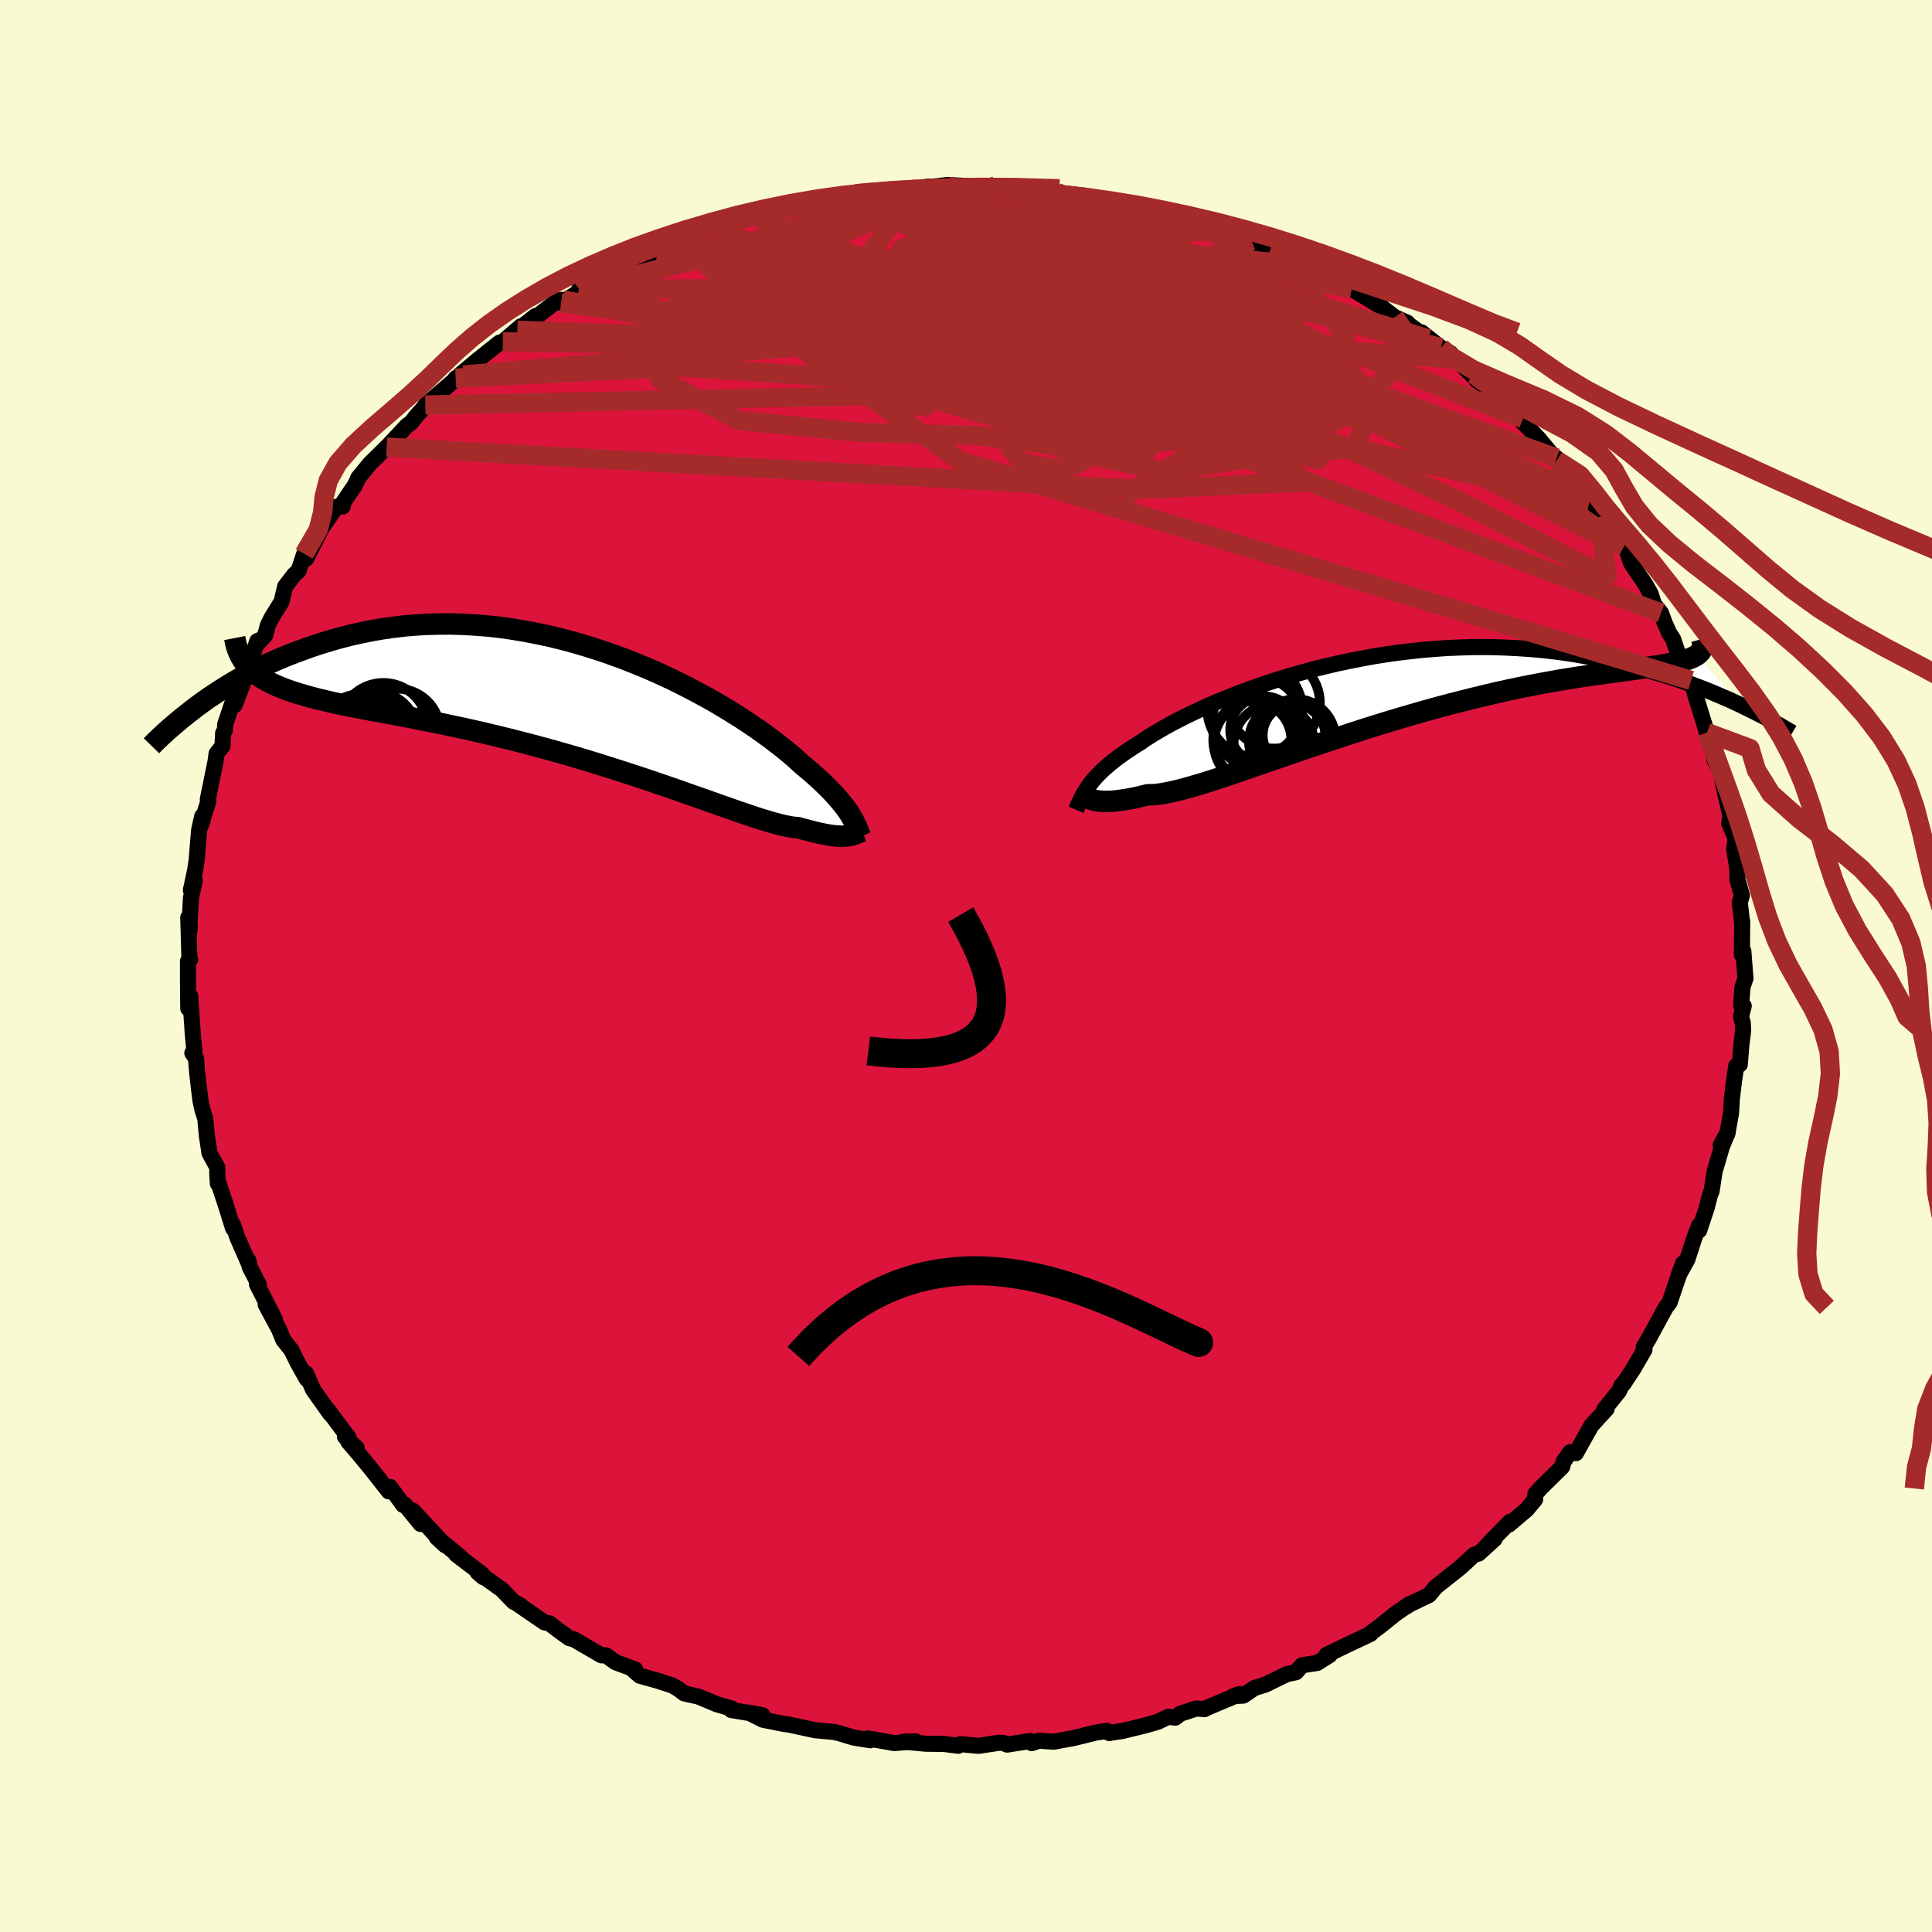 
  <svg viewBox="-100 -100 200 200" xmlns="http://www.w3.org/2000/svg" width="500" height="500" id="face-svg">
    <defs>
      <clipPath id="leftEyeClipPath">
        <polyline points="28.23,11.83 28.06,11.57 27.87,11.29 27.66,11 27.42,10.7 27.17,10.39 26.89,10.07 26.59,9.73 26.26,9.38 25.9,9.02 25.52,8.64 25.11,8.25 24.67,7.85 24.21,7.44 23.71,7.02 23.19,6.59 22.79,6.22 22.35,5.82 21.84,5.39 21.29,4.94 20.68,4.46 20.02,3.96 19.3,3.43 18.54,2.89 17.72,2.34 16.86,1.77 15.95,1.2 15,0.62 14.01,0.04 12.97,-0.54 11.9,-1.11 10.8,-1.68 9.66,-2.24 8.49,-2.78 7.3,-3.31 6.08,-3.81 4.85,-4.3 3.59,-4.76 2.32,-5.2 1.03,-5.61 -0.26,-5.99 -1.56,-6.34 -2.86,-6.66 -4.17,-6.94 -5.47,-7.19 -6.78,-7.41 -8.07,-7.59 -9.36,-7.73 -10.63,-7.83 -11.9,-7.9 -13.15,-7.94 -14.38,-7.93 -15.6,-7.9 -16.8,-7.83 -17.97,-7.73 -19.12,-7.59 -20.25,-7.43 -21.36,-7.24 -22.44,-7.02 -23.5,-6.78 -24.53,-6.52 -25.53,-6.24 -26.51,-5.94 -27.46,-5.63 -28.38,-5.3 -29.28,-4.97 -30.15,-4.63 -31.01,-4.27 -31.83,-3.91 -32.64,-3.53 -33.42,-3.14 -34.18,-2.74 -34.92,-2.33 -35.63,-1.92 -36.32,-1.5 -36.99,-1.08 -37.63,-0.66 -38.26,-0.24 -38.86,0.19 -39.44,0.61 -33.6,-3 -33.26,-2.73 -32.89,-2.47 -32.49,-2.22 -32.06,-1.98 -31.61,-1.75 -31.12,-1.53 -30.61,-1.32 -30.06,-1.11 -29.49,-0.91 -28.88,-0.72 -28.25,-0.54 -27.59,-0.35 -26.89,-0.17 -26.17,0 -25.42,0.18 -24.64,0.35 -23.83,0.51 -22.99,0.68 -22.11,0.85 -21.21,1.02 -20.27,1.19 -19.31,1.37 -18.31,1.56 -17.29,1.75 -16.25,1.96 -15.17,2.17 -14.08,2.39 -12.96,2.63 -11.82,2.87 -10.66,3.13 -9.48,3.4 -8.29,3.69 -7.09,3.98 -5.88,4.29 -4.65,4.61 -3.43,4.94 -2.2,5.28 -0.97,5.63 0.26,5.99 1.48,6.36 2.7,6.74 3.9,7.12 5.09,7.5 6.27,7.89 7.42,8.27 8.56,8.66 9.67,9.04 10.76,9.42 11.81,9.79 12.84,10.15 13.83,10.5 14.78,10.84 15.7,11.16 16.57,11.47 17.41,11.75 18.2,12.02 18.94,12.26 19.64,12.47 20.29,12.66 20.9,12.82 21.45,12.95 21.96,13.05 22.42,13.12 22.83,13.15 23.35,13.3 23.84,13.43 24.31,13.55 24.75,13.66 25.16,13.75 25.56,13.83 25.92,13.9 26.27,13.95 26.59,13.99 26.89,14.01 27.16,14.03 27.42,14.03 27.66,14.02 27.88,14 28.08,13.98" />
      </clipPath>
      <clipPath id="rightEyeClipPath">
        <polyline points="-29.5,9.77 -29.3,9.51 -29.08,9.25 -28.85,8.98 -28.59,8.71 -28.31,8.43 -28.02,8.15 -27.69,7.87 -27.35,7.58 -26.98,7.28 -26.59,6.98 -26.17,6.68 -25.73,6.37 -25.26,6.05 -24.76,5.73 -24.24,5.41 -23.83,5.12 -23.37,4.82 -22.86,4.5 -22.3,4.17 -21.69,3.82 -21.04,3.46 -20.33,3.09 -19.58,2.71 -18.78,2.32 -17.94,1.93 -17.06,1.53 -16.13,1.13 -15.16,0.74 -14.16,0.34 -13.12,-0.05 -12.05,-0.43 -10.95,-0.8 -9.82,-1.17 -8.67,-1.52 -7.49,-1.85 -6.29,-2.18 -5.07,-2.48 -3.84,-2.77 -2.6,-3.03 -1.34,-3.28 -0.08,-3.51 1.19,-3.71 2.46,-3.89 3.73,-4.04 5.01,-4.18 6.27,-4.28 7.53,-4.37 8.79,-4.42 10.03,-4.46 11.26,-4.47 12.48,-4.45 13.68,-4.41 14.86,-4.35 16.03,-4.27 17.18,-4.17 18.3,-4.05 19.41,-3.91 20.49,-3.75 21.55,-3.57 22.59,-3.39 23.6,-3.19 24.59,-2.97 25.56,-2.75 26.5,-2.52 27.41,-2.29 28.31,-2.05 29.18,-1.8 30.03,-1.54 30.87,-1.28 31.68,-1 32.47,-0.73 33.24,-0.44 33.98,-0.16 34.71,0.13 35.42,0.43 36.1,0.72 36.77,1.01 37.41,1.31 38.03,1.6 33.29,-3.59 33.07,-3.47 32.83,-3.35 32.56,-3.25 32.25,-3.14 31.92,-3.05 31.55,-2.95 31.15,-2.86 30.72,-2.77 30.25,-2.69 29.75,-2.6 29.22,-2.51 28.66,-2.43 28.06,-2.34 27.43,-2.24 26.76,-2.15 26.06,-2.05 25.33,-1.95 24.56,-1.85 23.76,-1.74 22.92,-1.62 22.04,-1.5 21.13,-1.36 20.18,-1.21 19.2,-1.05 18.19,-0.87 17.14,-0.68 16.06,-0.47 14.95,-0.25 13.81,-0.01 12.65,0.25 11.46,0.53 10.25,0.82 9.02,1.13 7.77,1.45 6.5,1.79 5.22,2.14 3.94,2.51 2.64,2.89 1.34,3.28 0.04,3.68 -1.26,4.09 -2.55,4.51 -3.83,4.93 -5.11,5.35 -6.36,5.77 -7.6,6.19 -8.82,6.61 -10.01,7.02 -11.17,7.42 -12.31,7.81 -13.4,8.19 -14.46,8.55 -15.49,8.9 -16.46,9.22 -17.4,9.52 -18.28,9.79 -19.11,10.03 -19.9,10.25 -20.63,10.43 -21.31,10.58 -21.93,10.7 -22.49,10.78 -23,10.82 -23.46,10.82 -24.04,10.96 -24.59,11.09 -25.11,11.2 -25.61,11.29 -26.07,11.36 -26.51,11.42 -26.92,11.47 -27.3,11.5 -27.66,11.51 -27.99,11.51 -28.29,11.49 -28.57,11.47 -28.82,11.43 -29.06,11.38 -29.27,11.31" />
      </clipPath>
      <filter id="fuzzy">
        <feTurbulence id="turbulence" baseFrequency="0.05" numOctaves="3" type="noise" result="noise" />
        <feDisplacementMap in="SourceGraphic" in2="noise" scale="2" />
      </filter>
      <linearGradient id="rainbowGradient" x1="0%" y1="0%" x2="100%" y2="0%">
        <stop offset="0%" style="stop-color: rgb(167, 133, 106); stop-opacity: 1" />
        <stop offset="50%" style="stop-color: rgb(255, 105, 180); stop-opacity: 1" />
        <stop offset="100%" style="stop-color: rgb(128, 128, 128); stop-opacity: 1" />
      </linearGradient>
    </defs>
    <rect x="-100" y="-100" width="100%" height="100%" fill="rgb(250, 250, 210)" />
    <polyline id="faceContour" points="80.69,1.28 80.38,2.19 80.24,4.07 80.51,4.14 80.23,5.24 80.41,5.87 80.45,6.68 80.27,8.14 80.1,10.2 79.74,10.33 79.51,11.86 79.28,13.78 79.2,15.2 78.81,17.38 78.12,18.55 78.86,17.21 78.25,18.7 77.49,21.3 77.19,23.27 77.02,23.7 76.67,25.05 75.9,27.37 75.88,26.88 75.41,28.11 74.67,30.39 73.77,32.01 74.23,30.78 73.62,32.52 72.83,34.84 72.64,35.09 72.44,35.34 70.66,38.61 70.16,39.45 70.24,39.71 69.11,41.66 68.02,43.31 67.87,43.4 67.6,44.01 66.09,45.88 66.32,45.84 64.74,47.57 64.21,48.51 63.14,50.43 62.54,50.33 61.87,51.29 61.71,51.85 59.44,54.09 58.94,54.66 58.92,55.21 58.06,56.25 56.2,57.83 56.33,57.52 54,59.9 54.72,59.32 53.06,60.83 52.61,60.94 51.42,62.04 51.09,62.33 48.63,64.28 47.93,65.12 45.99,66.05 45.57,66.32 45.9,66.06 44.43,67.08 42.94,68.28 41.85,69.09 41.88,69.14 39.46,70.28 37.33,71.31 37.64,71.34 36.35,72.15 34.79,72.39 34.16,73.11 33.21,73.31 30.99,74.39 29.85,74.75 28.7,75.53 27.69,75.58 28.32,75.37 24.85,76.83 24.69,76.93 23.85,76.86 22.17,77.41 21.67,77.81 20.93,77.72 19.86,78.24 18.53,78.62 16.24,79.18 14.82,79.4 14.59,79.18 13.38,79.37 11.15,79.92 9.09,80.3 7.56,80.2 6.8,80.45 6.65,80.23 4.25,80.6 3.91,80.44 3.49,80.4 1.29,80.73 -0.59,80.55 -0.8,80.72 -2.31,80.53 -4.14,80.51 -6.46,80.3 -5.21,80.27 -7.44,80.44 -10.15,79.96 -9.91,80.15 -11.64,79.87 -13.15,79.41 -13.41,79.36 -13.58,79.3 -15.63,79.11 -18.18,78.56 -19,78.43 -21.02,78.03 -22.49,77.29 -21.07,77.56 -24.3,77.02 -24.27,76.86 -25.78,76.43 -27.69,75.63 -29.17,75.3 -29.81,74.82 -30.39,74.48 -31.88,74 -33.77,73.47 -34.66,72.69 -34.24,72.83 -36.27,72.08 -37.27,71.36 -37.74,71.36 -40.54,69.73 -41.08,69.57 -42.21,68.75 -43.12,68.05 -43.64,67.95 -46.39,66.06 -46.09,66.21 -46.85,65.8 -48.04,64.56 -50.55,62.77 -49.97,63.27 -50.1,62.95 -52.77,60.92 -52.29,61.22 -54.8,59.15 -53.93,59.96 -57.26,56.38 -56.46,57.76 -58.09,55.76 -58.27,55.79 -59.61,53.93 -59.76,54.38 -61.68,51.94 -62.91,50.45 -63.96,49.23 -63.08,49.89 -64.29,48.73 -63.92,48.82 -66.08,45.92 -65.79,46.39 -67.59,43.86 -68.31,42.18 -68.24,42.76 -69.19,41.07 -69.83,39.76 -70.66,38.73 -71.11,37.63 -72.5,35.04 -71.53,36.61 -73.4,32.95 -73.2,33 -74.15,31.15 -74.29,30.48 -74.17,30.97 -75.42,28.12 -75.88,26.77 -75.87,27.16 -76.62,24.76 -77.45,22.26 -77.45,22.52 -77.51,21.52 -77.5,20.86 -78.31,19.37 -78.58,17.61 -78.75,15.78 -79.02,14.98 -79.23,14.04 -79.38,12.87 -79.61,10.84 -79.71,9.56 -80.09,9.01 -79.87,8.89 -80.04,7.08 -80.31,3.09 -80.51,4.39 -80.54,1.57 -80.54,-0.49 -80.31,-0.67 -80.39,-0.65 -80.51,-5.02 -80.34,-4.06 -80.44,-3.29 -80.23,-7.06 -79.84,-8.83 -80.24,-7.85 -79.8,-9.9 -79.64,-10.97 -79.39,-14.05 -79.07,-15.5 -79.02,-15.04 -79.27,-14.4 -78.43,-17.06 -78.49,-17.24 -77.69,-21.16 -77.58,-21.99 -76.97,-22.77 -76.9,-24.11 -76.72,-24.41 -76.69,-25.01 -75.83,-27.58 -75.72,-27 -75.01,-28.83 -74.96,-28.95 -73.36,-33.64 -73.29,-33.43 -72.55,-34.23 -72.26,-35.3 -71.87,-36.08 -70.86,-37.7 -70.48,-39.29 -69.56,-40.49 -69.09,-40.92 -68.51,-42.67 -68.3,-42.17 -66.46,-45.8 -67.37,-44.35 -65.18,-47.54 -64.52,-47.57 -64.44,-48.03 -63.29,-49.72 -62.96,-50.39 -62.93,-50.51 -61.71,-52 -59.97,-53.71 -59.41,-54.29 -57.86,-55.95 -57.46,-56.23 -56.9,-56.94 -55.66,-58.32 -55.97,-58.07 -53.01,-60.59 -52.83,-60.85 -52.01,-61.18 -52.36,-61.22 -50.54,-62.74 -48.28,-64.54 -47.95,-64.61 -46.06,-66.23 -46.44,-65.81 -44.57,-67.28 -45.75,-66.21 -42.23,-68.94 -41.72,-68.95 -41.92,-68.65 -39.55,-70.07 -40.05,-70.06 -37.34,-71.4 -36.47,-72.08 -35.72,-72.18 -33.88,-73.32 -32.02,-73.69 -31.76,-74.36 -32.32,-73.88 -28.41,-75.34 -29.61,-74.98 -27.8,-75.88 -26.14,-76.2 -24.79,-76.86 -24.23,-76.79 -21.94,-77.67 -20.51,-77.93 -19.38,-78.33 -17.96,-78.63 -18.66,-78.38 -16.17,-78.89 -17.19,-78.74 -12.04,-79.91 -12.73,-79.71 -11.38,-79.95 -10.42,-79.92 -7.5,-80.32 -6.13,-80.42 -7.55,-80.14 -3.84,-80.69 -5.1,-80.48 -1.93,-80.85 -0.92,-80.8 0.22,-80.74 0.28,-80.52 3.49,-80.65 3.03,-80.74 5.38,-80.51 7.49,-80.46 8.81,-80.38 9.35,-80.15 11.08,-79.77 10.22,-79.96 12.28,-79.74 13.54,-79.38 15.69,-79.08 16.01,-78.97 16.37,-78.85 19.63,-78.38 18.49,-78.37 22.47,-77.34 21.99,-77.49 25.06,-76.55 24.4,-76.74 25.45,-76.44 27.61,-75.92 27.75,-75.57 29.55,-75.1 29.51,-75.14 31.49,-74.13 31.54,-74.12 35.42,-72.42 35.71,-72.38 35.59,-72.43 38.32,-71.05 38.48,-70.84 38.6,-71 39.93,-70.1 42.94,-68.28 44.38,-67.17 45.69,-66.59 45.84,-66.4 47.86,-64.92 47.15,-65.6 49.17,-64 50.17,-63.43 49.53,-63.52 50.74,-62.82 52.49,-61.04 52.55,-61.26 52.83,-60.64 55.32,-59 55.02,-58.89 57.66,-56.66 57.61,-56.29 58.2,-55.73 59.28,-54.6 61.16,-52.35 61.14,-52.58 62.62,-51 62.1,-51 64.43,-48.42 64.3,-48.31 64.57,-48.19 65.7,-46.49 66.84,-45.41 67.98,-43.48 68.07,-43.38 68.4,-43.02 68.84,-41.72 70.36,-39.46 70.88,-38.52 71.23,-37.43 71.95,-36.54 72.32,-35.53 72.8,-34.45 73.2,-33.85 73.86,-31.88 74.28,-30.88 74.93,-29.77 75.07,-29.56 75.6,-27.7 75.54,-27.92 76.7,-24.17 76.99,-23.78 77.16,-23.02 77.47,-21.38 78.14,-20.05 78.33,-19.05 78.49,-18.32 79.14,-15.52 79.01,-14.76 79.67,-13.23 79.52,-12.13 79.83,-10.19 79.87,-8.96 79.86,-8.95 80.32,-7.32 80.1,-6.57 80.35,-4.41 80.35,-4.63 80.32,-1.16 80.47,-1.54 80.69,1.28 80.38,2.19" fill="rgb(220, 20, 60)" stroke="black" stroke-width="1.667" stroke-linejoin="round" filter="url(#fuzzy)" />
    <g transform="translate(42.3 -28.55)">
      <polyline id="rightCountour" points="-29.5,9.77 -29.3,9.51 -29.08,9.25 -28.85,8.98 -28.59,8.71 -28.31,8.43 -28.02,8.15 -27.69,7.87 -27.35,7.58 -26.98,7.28 -26.59,6.98 -26.17,6.68 -25.73,6.37 -25.26,6.05 -24.76,5.73 -24.24,5.41 -23.83,5.12 -23.37,4.82 -22.86,4.5 -22.3,4.17 -21.69,3.82 -21.04,3.46 -20.33,3.09 -19.58,2.71 -18.78,2.32 -17.94,1.93 -17.06,1.53 -16.13,1.13 -15.16,0.74 -14.16,0.34 -13.12,-0.05 -12.05,-0.43 -10.95,-0.8 -9.82,-1.17 -8.67,-1.52 -7.49,-1.85 -6.29,-2.18 -5.07,-2.48 -3.84,-2.77 -2.6,-3.03 -1.34,-3.28 -0.08,-3.51 1.19,-3.71 2.46,-3.89 3.73,-4.04 5.01,-4.18 6.27,-4.28 7.53,-4.37 8.79,-4.42 10.03,-4.46 11.26,-4.47 12.48,-4.45 13.68,-4.41 14.86,-4.35 16.03,-4.27 17.18,-4.17 18.3,-4.05 19.41,-3.91 20.49,-3.75 21.55,-3.57 22.59,-3.39 23.6,-3.19 24.59,-2.97 25.56,-2.75 26.5,-2.52 27.41,-2.29 28.31,-2.05 29.18,-1.8 30.03,-1.54 30.87,-1.28 31.68,-1 32.47,-0.73 33.24,-0.44 33.98,-0.16 34.71,0.13 35.42,0.43 36.1,0.72 36.77,1.01 37.41,1.31 38.03,1.6 33.29,-3.59 33.07,-3.47 32.83,-3.35 32.56,-3.25 32.25,-3.14 31.92,-3.05 31.55,-2.95 31.15,-2.86 30.72,-2.77 30.25,-2.69 29.75,-2.6 29.22,-2.51 28.66,-2.43 28.06,-2.34 27.43,-2.24 26.76,-2.15 26.06,-2.05 25.33,-1.95 24.56,-1.85 23.76,-1.74 22.92,-1.62 22.04,-1.5 21.13,-1.36 20.18,-1.21 19.2,-1.05 18.19,-0.87 17.14,-0.68 16.06,-0.47 14.95,-0.25 13.81,-0.01 12.65,0.25 11.46,0.53 10.25,0.82 9.02,1.13 7.77,1.45 6.5,1.79 5.22,2.14 3.94,2.51 2.64,2.89 1.34,3.28 0.04,3.68 -1.26,4.09 -2.55,4.51 -3.83,4.93 -5.11,5.35 -6.36,5.77 -7.6,6.19 -8.82,6.61 -10.01,7.02 -11.17,7.42 -12.31,7.81 -13.4,8.19 -14.46,8.55 -15.49,8.9 -16.46,9.22 -17.4,9.52 -18.28,9.79 -19.11,10.03 -19.9,10.25 -20.63,10.43 -21.31,10.58 -21.93,10.7 -22.49,10.78 -23,10.82 -23.46,10.82 -24.04,10.96 -24.59,11.09 -25.11,11.2 -25.61,11.29 -26.07,11.36 -26.51,11.42 -26.92,11.47 -27.3,11.5 -27.66,11.51 -27.99,11.51 -28.29,11.49 -28.57,11.47 -28.82,11.43 -29.06,11.38 -29.27,11.31" fill="white" stroke="white" stroke-width="0" stroke-linejoin="round" filter="url(#fuzzy)" />
    </g>
    <g transform="translate(-40.2 -27.47)">
      <polyline id="leftCountour" points="28.23,11.83 28.06,11.57 27.87,11.29 27.66,11 27.42,10.7 27.17,10.39 26.89,10.07 26.59,9.73 26.26,9.38 25.9,9.02 25.52,8.64 25.11,8.25 24.67,7.85 24.21,7.44 23.71,7.02 23.19,6.59 22.79,6.22 22.35,5.82 21.84,5.39 21.29,4.94 20.68,4.46 20.02,3.96 19.3,3.43 18.54,2.89 17.72,2.34 16.86,1.77 15.95,1.2 15,0.62 14.01,0.04 12.97,-0.54 11.9,-1.11 10.8,-1.68 9.66,-2.24 8.49,-2.78 7.3,-3.31 6.08,-3.81 4.85,-4.3 3.59,-4.76 2.32,-5.2 1.03,-5.61 -0.26,-5.99 -1.56,-6.34 -2.86,-6.66 -4.17,-6.94 -5.47,-7.19 -6.78,-7.41 -8.07,-7.59 -9.36,-7.73 -10.63,-7.83 -11.9,-7.9 -13.15,-7.94 -14.38,-7.93 -15.6,-7.9 -16.8,-7.83 -17.97,-7.73 -19.12,-7.59 -20.25,-7.43 -21.36,-7.24 -22.44,-7.02 -23.5,-6.78 -24.53,-6.52 -25.53,-6.24 -26.51,-5.94 -27.46,-5.63 -28.38,-5.3 -29.28,-4.97 -30.15,-4.63 -31.01,-4.27 -31.83,-3.91 -32.64,-3.53 -33.42,-3.14 -34.18,-2.74 -34.92,-2.33 -35.63,-1.92 -36.32,-1.5 -36.99,-1.08 -37.63,-0.66 -38.26,-0.24 -38.86,0.19 -39.44,0.61 -33.6,-3 -33.26,-2.73 -32.89,-2.47 -32.49,-2.22 -32.06,-1.98 -31.61,-1.75 -31.12,-1.53 -30.61,-1.32 -30.06,-1.11 -29.49,-0.91 -28.88,-0.72 -28.25,-0.54 -27.59,-0.35 -26.89,-0.17 -26.17,0 -25.42,0.18 -24.64,0.35 -23.83,0.51 -22.99,0.68 -22.11,0.85 -21.21,1.02 -20.27,1.19 -19.31,1.37 -18.31,1.56 -17.29,1.75 -16.25,1.96 -15.17,2.17 -14.08,2.39 -12.96,2.63 -11.82,2.87 -10.66,3.13 -9.48,3.4 -8.29,3.69 -7.09,3.98 -5.88,4.29 -4.65,4.61 -3.43,4.94 -2.2,5.28 -0.97,5.63 0.26,5.99 1.48,6.36 2.7,6.74 3.9,7.12 5.09,7.5 6.27,7.89 7.42,8.27 8.56,8.66 9.67,9.04 10.76,9.42 11.81,9.79 12.84,10.15 13.83,10.5 14.78,10.84 15.7,11.16 16.57,11.47 17.41,11.75 18.2,12.02 18.94,12.26 19.64,12.47 20.29,12.66 20.9,12.82 21.45,12.95 21.96,13.05 22.42,13.12 22.83,13.15 23.35,13.3 23.84,13.43 24.31,13.55 24.75,13.66 25.16,13.75 25.56,13.83 25.92,13.9 26.27,13.95 26.59,13.99 26.89,14.01 27.16,14.03 27.42,14.03 27.66,14.02 27.88,14 28.08,13.98" fill="white" stroke="white" stroke-width="0" stroke-linejoin="round" filter="url(#fuzzy)" />
    </g>
    <g transform="translate(42.3 -28.55)">
      <polyline id="rightUpper" points="-30.9,12.38 -30.78,12.1 -30.66,11.83 -30.54,11.57 -30.42,11.31 -30.29,11.05 -30.16,10.8 -30.01,10.54 -29.85,10.29 -29.68,10.03 -29.5,9.77 -29.3,9.51 -29.08,9.25 -28.85,8.98 -28.59,8.71 -28.31,8.43 -28.02,8.15 -27.69,7.87 -27.35,7.58 -26.98,7.28 -26.59,6.98 -26.17,6.68 -25.73,6.37 -25.26,6.05 -24.76,5.73 -24.24,5.41 -23.83,5.12 -23.37,4.82 -22.86,4.5 -22.3,4.17 -21.69,3.82 -21.04,3.46 -20.33,3.09 -19.58,2.71 -18.78,2.32 -17.94,1.93 -17.06,1.53 -16.13,1.13 -15.16,0.74 -14.16,0.34 -13.12,-0.05 -12.05,-0.43 -10.95,-0.8 -9.82,-1.17 -8.67,-1.52 -7.49,-1.85 -6.29,-2.18 -5.07,-2.48 -3.84,-2.77 -2.6,-3.03 -1.34,-3.28 -0.08,-3.51 1.19,-3.71 2.46,-3.89 3.73,-4.04 5.01,-4.18 6.27,-4.28 7.53,-4.37 8.79,-4.42 10.03,-4.46 11.26,-4.47 12.48,-4.45 13.68,-4.41 14.86,-4.35 16.03,-4.27 17.18,-4.17 18.3,-4.05 19.41,-3.91 20.49,-3.75 21.55,-3.57 22.59,-3.39 23.6,-3.19 24.59,-2.97 25.56,-2.75 26.5,-2.52 27.41,-2.29 28.31,-2.05 29.18,-1.8 30.03,-1.54 30.87,-1.28 31.68,-1 32.47,-0.73 33.24,-0.44 33.98,-0.16 34.71,0.13 35.42,0.43 36.1,0.72 36.77,1.01 37.41,1.31 38.03,1.6 38.64,1.9 39.22,2.19 39.79,2.48 40.34,2.76 40.86,3.05 41.37,3.33 41.87,3.6 42.34,3.88 42.8,4.15 43.24,4.41" fill="none" stroke="black" stroke-width="1.667" stroke-linejoin="round" filter="url(#fuzzy)" />
      <polyline id="rightLower" points="-30.67,10.53 -30.56,10.59 -30.45,10.66 -30.33,10.74 -30.21,10.83 -30.09,10.91 -29.95,11 -29.8,11.09 -29.64,11.17 -29.46,11.25 -29.27,11.31 -29.06,11.38 -28.82,11.43 -28.57,11.47 -28.29,11.49 -27.99,11.51 -27.66,11.51 -27.3,11.5 -26.92,11.47 -26.51,11.42 -26.07,11.36 -25.61,11.29 -25.11,11.2 -24.59,11.09 -24.04,10.96 -23.46,10.82 -23,10.82 -22.49,10.78 -21.93,10.7 -21.31,10.58 -20.63,10.43 -19.9,10.25 -19.11,10.03 -18.28,9.79 -17.4,9.52 -16.46,9.22 -15.49,8.9 -14.46,8.55 -13.4,8.19 -12.31,7.81 -11.17,7.42 -10.01,7.02 -8.82,6.61 -7.6,6.19 -6.36,5.77 -5.11,5.35 -3.83,4.93 -2.55,4.51 -1.26,4.09 0.04,3.68 1.34,3.28 2.64,2.89 3.94,2.51 5.22,2.14 6.5,1.79 7.77,1.45 9.02,1.13 10.25,0.82 11.46,0.53 12.65,0.25 13.81,-0.01 14.95,-0.25 16.06,-0.47 17.14,-0.68 18.19,-0.87 19.2,-1.05 20.18,-1.21 21.13,-1.36 22.04,-1.5 22.92,-1.62 23.76,-1.74 24.56,-1.85 25.33,-1.95 26.06,-2.05 26.76,-2.15 27.43,-2.24 28.06,-2.34 28.66,-2.43 29.22,-2.51 29.75,-2.6 30.25,-2.69 30.72,-2.77 31.15,-2.86 31.55,-2.95 31.92,-3.05 32.25,-3.14 32.56,-3.25 32.83,-3.35 33.07,-3.47 33.29,-3.59 33.47,-3.72 33.62,-3.86 33.74,-4 33.84,-4.16 33.91,-4.33 33.95,-4.5 33.96,-4.69 33.95,-4.88 33.92,-5.09 33.86,-5.3" fill="none" stroke="black" stroke-width="2.222" stroke-linejoin="round" filter="url(#fuzzy)" />
      <circle r="4.74" cx="-10.407" cy="1.3" stroke="black" fill="none" stroke-width="1.0" filter="url(#fuzzy)" clip-path="url(#rightEyeClipPath)" /><circle r="4.898" cx="-12.407" cy="1.975" stroke="black" fill="none" stroke-width="1.0" filter="url(#fuzzy)" clip-path="url(#rightEyeClipPath)" /><circle r="4.17" cx="-10.427" cy="5.59" stroke="black" fill="none" stroke-width="1.0" filter="url(#fuzzy)" clip-path="url(#rightEyeClipPath)" /><circle r="4.678" cx="-12.162" cy="3.295" stroke="black" fill="none" stroke-width="1.0" filter="url(#fuzzy)" clip-path="url(#rightEyeClipPath)" /><circle r="4.044" cx="-8.967" cy="5.28" stroke="black" fill="none" stroke-width="1.0" filter="url(#fuzzy)" clip-path="url(#rightEyeClipPath)" /><circle r="4.058" cx="-8.142" cy="4.985" stroke="black" fill="none" stroke-width="1.0" filter="url(#fuzzy)" clip-path="url(#rightEyeClipPath)" /><circle r="3.24" cx="-8.342" cy="4.655" stroke="black" fill="none" stroke-width="1.0" filter="url(#fuzzy)" clip-path="url(#rightEyeClipPath)" /><circle r="3.504" cx="-11.447" cy="4.14" stroke="black" fill="none" stroke-width="1.0" filter="url(#fuzzy)" clip-path="url(#rightEyeClipPath)" /><circle r="4.438" cx="-12.197" cy="5.485" stroke="black" fill="none" stroke-width="1.0" filter="url(#fuzzy)" clip-path="url(#rightEyeClipPath)" /><circle r="4.044" cx="-12.662" cy="5.175" stroke="black" fill="none" stroke-width="1.0" filter="url(#fuzzy)" clip-path="url(#rightEyeClipPath)" />
      </g>
    <g transform="translate(-40.2 -27.47)">
      <polyline id="leftUpper" points="29.29,14.08 29.2,13.87 29.12,13.66 29.04,13.45 28.95,13.23 28.86,13.02 28.75,12.8 28.64,12.57 28.52,12.33 28.38,12.09 28.23,11.83 28.06,11.57 27.87,11.29 27.66,11 27.42,10.7 27.17,10.39 26.89,10.07 26.59,9.73 26.26,9.38 25.9,9.02 25.52,8.64 25.11,8.25 24.67,7.85 24.21,7.44 23.71,7.02 23.19,6.59 22.79,6.22 22.35,5.82 21.84,5.39 21.29,4.94 20.68,4.46 20.02,3.96 19.3,3.43 18.54,2.89 17.72,2.34 16.86,1.77 15.95,1.2 15,0.62 14.01,0.04 12.97,-0.54 11.9,-1.11 10.8,-1.68 9.66,-2.24 8.49,-2.78 7.3,-3.31 6.08,-3.81 4.85,-4.3 3.59,-4.76 2.32,-5.2 1.03,-5.61 -0.26,-5.99 -1.56,-6.34 -2.86,-6.66 -4.17,-6.94 -5.47,-7.19 -6.78,-7.41 -8.07,-7.59 -9.36,-7.73 -10.63,-7.83 -11.9,-7.9 -13.15,-7.94 -14.38,-7.93 -15.6,-7.9 -16.8,-7.83 -17.97,-7.73 -19.12,-7.59 -20.25,-7.43 -21.36,-7.24 -22.44,-7.02 -23.5,-6.78 -24.53,-6.52 -25.53,-6.24 -26.51,-5.94 -27.46,-5.63 -28.38,-5.3 -29.28,-4.97 -30.15,-4.63 -31.01,-4.27 -31.83,-3.91 -32.64,-3.53 -33.42,-3.14 -34.18,-2.74 -34.92,-2.33 -35.63,-1.92 -36.32,-1.5 -36.99,-1.08 -37.63,-0.66 -38.26,-0.24 -38.86,0.19 -39.44,0.61 -39.99,1.04 -40.53,1.46 -41.05,1.88 -41.54,2.29 -42.02,2.7 -42.48,3.1 -42.92,3.5 -43.34,3.9 -43.74,4.28 -44.12,4.67" fill="none" stroke="black" stroke-width="2.222" stroke-linejoin="round" filter="url(#fuzzy)" />
      <polyline id="leftLower" points="29.5,13.51 29.38,13.55 29.26,13.59 29.14,13.64 29.01,13.7 28.88,13.75 28.74,13.8 28.59,13.85 28.44,13.9 28.26,13.94 28.08,13.98 27.88,14 27.66,14.02 27.42,14.03 27.16,14.03 26.89,14.01 26.59,13.99 26.27,13.95 25.92,13.9 25.56,13.83 25.16,13.75 24.75,13.66 24.31,13.55 23.84,13.43 23.35,13.3 22.83,13.15 22.42,13.12 21.96,13.05 21.45,12.95 20.9,12.82 20.29,12.66 19.64,12.47 18.94,12.26 18.2,12.02 17.41,11.75 16.57,11.47 15.7,11.16 14.78,10.84 13.83,10.5 12.84,10.15 11.81,9.79 10.76,9.42 9.67,9.04 8.56,8.66 7.42,8.27 6.27,7.89 5.09,7.5 3.9,7.12 2.7,6.74 1.48,6.36 0.26,5.99 -0.97,5.63 -2.2,5.28 -3.43,4.94 -4.65,4.61 -5.88,4.29 -7.09,3.98 -8.29,3.69 -9.48,3.4 -10.66,3.13 -11.82,2.87 -12.96,2.63 -14.08,2.39 -15.17,2.17 -16.25,1.96 -17.29,1.75 -18.31,1.56 -19.31,1.37 -20.27,1.19 -21.21,1.02 -22.11,0.85 -22.99,0.68 -23.83,0.51 -24.64,0.35 -25.42,0.18 -26.17,0 -26.89,-0.17 -27.59,-0.35 -28.25,-0.54 -28.88,-0.72 -29.49,-0.91 -30.06,-1.11 -30.61,-1.32 -31.12,-1.53 -31.61,-1.75 -32.06,-1.98 -32.49,-2.22 -32.89,-2.47 -33.26,-2.73 -33.6,-3 -33.91,-3.29 -34.19,-3.59 -34.45,-3.9 -34.68,-4.23 -34.88,-4.57 -35.05,-4.92 -35.2,-5.29 -35.33,-5.67 -35.42,-6.07 -35.5,-6.48" fill="none" stroke="black" stroke-width="2.222" stroke-linejoin="round" filter="url(#fuzzy)" />
      <circle r="3.624" cx="-21.822" cy="4.153" stroke="black" fill="none" stroke-width="1.0" filter="url(#fuzzy)" clip-path="url(#leftEyeClipPath)" /><circle r="3.362" cx="-18.112" cy="5.013" stroke="black" fill="none" stroke-width="1.0" filter="url(#fuzzy)" clip-path="url(#leftEyeClipPath)" /><circle r="4.564" cx="-20.112" cy="2.728" stroke="black" fill="none" stroke-width="1.0" filter="url(#fuzzy)" clip-path="url(#leftEyeClipPath)" /><circle r="4.626" cx="-22.822" cy="4.358" stroke="black" fill="none" stroke-width="1.0" filter="url(#fuzzy)" clip-path="url(#leftEyeClipPath)" /><circle r="4.434" cx="-18.677" cy="3.198" stroke="black" fill="none" stroke-width="1.0" filter="url(#fuzzy)" clip-path="url(#leftEyeClipPath)" /><circle r="4.97" cx="-22.292" cy="4.278" stroke="black" fill="none" stroke-width="1.0" filter="url(#fuzzy)" clip-path="url(#leftEyeClipPath)" /><circle r="3.668" cx="-21.922" cy="5.718" stroke="black" fill="none" stroke-width="1.0" filter="url(#fuzzy)" clip-path="url(#leftEyeClipPath)" /><circle r="4.464" cx="-21.032" cy="3.538" stroke="black" fill="none" stroke-width="1.0" filter="url(#fuzzy)" clip-path="url(#leftEyeClipPath)" /><circle r="3.592" cx="-22.272" cy="4.773" stroke="black" fill="none" stroke-width="1.0" filter="url(#fuzzy)" clip-path="url(#leftEyeClipPath)" /><circle r="3.712" cx="-20.677" cy="6.598" stroke="black" fill="none" stroke-width="1.0" filter="url(#fuzzy)" clip-path="url(#leftEyeClipPath)" />
    </g>
    <g id="hairs">
      <polyline points="-40.05,-70.06 21.39,-54.55 35.43,-55.71 34.01,-56.52 26.72,-57.1 19.91,-58.48 15.55,-60.46 12.01,-62.56 7.95,-64.5 4.61,-66.21 4.58,-67.61 9.08,-68.47 16.31,-68.39 22.16,-67.21 22.54,-65.46 16.03,-64.66 6.28,-66.52 2.85,-70.8 16.69,-72.76 49.17,-64" fill="none" stroke="rgb(165, 42, 42)" stroke-width="2" stroke-linejoin="round" filter="url(#fuzzy)" /><polyline points="71.95,-36.54 17.37,-56.87 17.25,-65.08 25.84,-66.14 29.78,-64.46 26.5,-62.77 18.58,-61.47 10.12,-59.88 4.68,-57.65 4.74,-55.25 10.97,-53.73 21.26,-54.3 30.91,-57.58 35.31,-62.92 33.39,-68.22 29.07,-70.54 32.33,-65.64 68.07,-43.38" fill="none" stroke="rgb(165, 42, 42)" stroke-width="2" stroke-linejoin="round" filter="url(#fuzzy)" /><polyline points="-52.01,-61.18 -4.44,-65.2 3.93,-61.02 3.07,-57.37 7.93,-55.08 15.35,-54.54 18.6,-55.96 15.59,-58.79 9.25,-61.9 4.1,-64.13 3.06,-64.84 6.25,-64.18 11.68,-62.97 16.87,-62.25 20.09,-62.77 20.71,-64.63 18.92,-67.14 15.5,-69.09 11.85,-69.24 9.92,-67.04 10.92,-63.37 12.97,-60.9 9.61,-62.89 -1.84,-69.9 12.28,-79.74" fill="none" stroke="rgb(165, 42, 42)" stroke-width="2" stroke-linejoin="round" filter="url(#fuzzy)" /><polyline points="47.86,-64.92 26.62,-71.41 31.24,-68.77 34.03,-66 29.25,-65.88 20.24,-66.98 11.8,-67.22 7.07,-65.9 7.15,-63.56 11.66,-61.06 19.3,-58.9 28.12,-57.26 35.78,-56.42 40,-56.84 39.48,-58.8 34.7,-61.99 28.01,-65.51 22.6,-68.24 20.62,-69.41 21.41,-68.91 21.59,-67.1 18.02,-64.42 7.57,-62.01 -41.92,-68.65" fill="none" stroke="rgb(165, 42, 42)" stroke-width="2" stroke-linejoin="round" filter="url(#fuzzy)" /><polyline points="-29.61,-74.98 26.95,-60.86 43.5,-56.79 44.8,-56.91 41.92,-58.44 38.85,-59.93 35.56,-60.79 30.61,-61.35 23.28,-62.29 14.41,-64.06 5.7,-66.56 -1.31,-69.31 -5.7,-71.74 -7.09,-73.36 -5.36,-73.89 -0.49,-73.21 7.29,-71.4 17.12,-68.72 27.36,-65.69 35.67,-63.17 39.72,-62.23 38.27,-63.68 31.98,-67 21.23,-70.49 -12.73,-79.71" fill="none" stroke="rgb(165, 42, 42)" stroke-width="2" stroke-linejoin="round" filter="url(#fuzzy)" /><polyline points="9.35,-80.15 32.5,-66.1 39.89,-58.14 34.46,-58.91 28.79,-61.82 28.02,-63.86 30.51,-65.24 33.17,-66.73 34.58,-68.3 35.19,-69.31 36.08,-69.07 37.72,-67.39 39.32,-64.78 39.01,-62.3 35.13,-60.93 27.96,-60.85 21.09,-60.95 20.2,-59.38 27.82,-55.15 35.29,-50.12 17.89,-49.34 -59.97,-53.71" fill="none" stroke="rgb(165, 42, 42)" stroke-width="2" stroke-linejoin="round" filter="url(#fuzzy)" /><polyline points="65.7,-46.49 66.32,-40.31 50.91,-48.18 29.09,-58.41 9.38,-65.09 -4.23,-67.53 -11.24,-66.95 -13.34,-64.94 -13.21,-63.03 -13.17,-62.41 -14.15,-63.6 -15.62,-66.3 -16.55,-69.68 -16.47,-72.78 -15.77,-74.89 -14.96,-75.68 -13.87,-75.11 -11.72,-73.38 -8.56,-71.05 -7.15,-69.48 -11.62,-71.48 -5.1,-80.48" fill="none" stroke="rgb(165, 42, 42)" stroke-width="2" stroke-linejoin="round" filter="url(#fuzzy)" /><polyline points="19.63,-78.38 17.02,-68.14 29.03,-57.99 28.12,-55.7 17.85,-57.95 5.09,-61.3 -5.42,-64.04 -11.43,-65.54 -12.75,-65.65 -10.08,-64.42 -3.87,-62.01 5.25,-58.77 14.61,-55.44 18.75,-53.34 12.52,-54.04 -2.52,-58.39 -14.94,-65.63 -13.95,-73.53 -21.94,-77.67" fill="none" stroke="rgb(165, 42, 42)" stroke-width="2" stroke-linejoin="round" filter="url(#fuzzy)" /><polyline points="18.49,-78.37 -2.94,-61.17 6.36,-54.87 13.94,-55.18 17.09,-58.75 16.79,-62.89 14.22,-65.48 10.35,-65.68 6.01,-63.92 1.89,-61.49 -1.58,-59.75 -4.2,-59.49 -5.63,-60.61 -5.27,-62.27 -2.5,-63.38 2.38,-63.22 7.34,-61.84 8.92,-60.2 4.09,-59.59 -8.28,-60.61 -29.62,-62.01 -52.83,-60.85" fill="none" stroke="rgb(165, 42, 42)" stroke-width="2" stroke-linejoin="round" filter="url(#fuzzy)" /><polyline points="64.43,-48.42 29.84,-64.6 6.52,-72.02 -1.68,-74.78 -0.14,-74.57 6.04,-72.98 12.46,-71.15 16.09,-69.41 16.09,-67.7 13.38,-66.07 9.42,-64.88 5.22,-64.45 1.47,-64.47 -0.42,-64.01 1.93,-62.15 10.21,-58.93 22.04,-55.92 29,-55.66 20.62,-60.12 -2.01,-69.01 -0.92,-80.8" fill="none" stroke="rgb(165, 42, 42)" stroke-width="2" stroke-linejoin="round" filter="url(#fuzzy)" /><polyline points="25.45,-76.44 -6.19,-70.5 -4.13,-71.34 1.52,-71.71 4.11,-70.39 2.76,-68.1 -1.81,-65.96 -8.52,-64.71 -15.98,-64.53 -22.51,-65.15 -26.69,-66.22 -27.88,-67.37 -26.3,-68.29 -22.84,-68.76 -18.57,-68.62 -14.42,-67.82 -10.7,-66.36 -6.88,-64.35 -1.86,-62.02 4.73,-59.66 10.16,-57.73 6.43,-57.52 -15.01,-62.36 -29.61,-74.98" fill="none" stroke="rgb(165, 42, 42)" stroke-width="2" stroke-linejoin="round" filter="url(#fuzzy)" /><polyline points="62.1,-51 57.51,-48.83 37.5,-59.54 18.45,-67.55 5.23,-71.39 -1.93,-72.94 -4.13,-73.33 -2.21,-72.63 3.32,-70.67 11.3,-67.88 19.24,-65.26 24.21,-63.88 24.55,-64.18 21.12,-65.79 16.74,-68.01 14.19,-70.34 14.41,-72.67 16.17,-74.77 16.48,-76.31 9.27,-77.8 -12.73,-79.71" fill="none" stroke="rgb(165, 42, 42)" stroke-width="2" stroke-linejoin="round" filter="url(#fuzzy)" /><polyline points="44.38,-67.17 46.57,-63.96 44.29,-61.8 39.63,-57.13 30.97,-52.82 20.76,-51.15 12.18,-53.02 6.95,-57.9 5.22,-64.17 6.17,-69.88 8.71,-73.68 11.75,-75.17 14.42,-74.4 16.71,-71.02 19.56,-64.75 19.06,-59.58 -21.94,-77.67" fill="none" stroke="rgb(165, 42, 42)" stroke-width="2" stroke-linejoin="round" filter="url(#fuzzy)" /><polyline points="-6.13,-80.42 16.54,-69.34 24.93,-59.49 30.95,-52.69 30.95,-51.77 26.27,-55.57 20.06,-61.31 14.48,-66.5 10.38,-69.59 7.72,-70.16 5.9,-68.93 4,-67.32 1.31,-66.76 -1.97,-67.99 -4.32,-70.71 -3.59,-73.86 1.28,-76.23 8.83,-76.94 15.35,-75.76 13.93,-74.08 -17.96,-78.63" fill="none" stroke="rgb(165, 42, 42)" stroke-width="2" stroke-linejoin="round" filter="url(#fuzzy)" /><polyline points="3.03,-80.74 -17.68,-75.36 -18.46,-72.71 -9.04,-72.41 0.81,-72.4 8.94,-71.69 16.13,-70.32 22.49,-68.76 27.02,-67.28 28.49,-66 26.04,-65.13 19.6,-64.98 10.02,-65.54 -1.34,-66.02 -13.07,-65.4 -22.69,-63.91 -23,-63.85 -0.69,-66.67 50.74,-62.82" fill="none" stroke="rgb(165, 42, 42)" stroke-width="2" stroke-linejoin="round" filter="url(#fuzzy)" /><polyline points="10.22,-79.96 -6.76,-74.21 1.26,-70.46 7.8,-65.94 12.07,-61.51 14.86,-57.99 14.71,-56.02 11.04,-55.92 5.49,-57.52 0.63,-60.08 -2.2,-62.75 -4.11,-65.12 -7.14,-67.04 -9.16,-67.21 2.84,-61.88 64.57,-48.19" fill="none" stroke="rgb(165, 42, 42)" stroke-width="2" stroke-linejoin="round" filter="url(#fuzzy)" /><polyline points="29.55,-75.1 0.07,-63.2 -4.23,-57.9 -7.62,-58.29 -5.14,-59.23 2.8,-58.46 10.31,-57.27 12.96,-57.7 11.83,-60.02 11.74,-62.53 16.06,-63.35 23.2,-62.39 28.44,-61.44 31.44,-61.42 42.11,-59.38 61.14,-52.58" fill="none" stroke="rgb(165, 42, 42)" stroke-width="2" stroke-linejoin="round" filter="url(#fuzzy)" /><polyline points="27.61,-75.92 -1.61,-77 -5.08,-75.3 3.43,-72.74 12.3,-71.5 16.79,-71.76 17.68,-72.4 17.39,-72.34 17.42,-71.29 17.91,-69.61 18.48,-67.92 19.17,-66.52 20.31,-65.29 21.74,-63.86 22.57,-61.98 22.66,-59.58 24.28,-56.73 30.28,-53.8 36.42,-52.41 22.78,-56.61 -41.72,-68.95" fill="none" stroke="rgb(165, 42, 42)" stroke-width="2" stroke-linejoin="round" filter="url(#fuzzy)" /><polyline points="-46.44,-65.81 -9.16,-64.55 -9.25,-65.54 -2.78,-66.06 8.64,-65.52 16.12,-65.41 17.23,-66.71 15.37,-69.02 14.02,-71.23 12.85,-72.47 8.42,-72.45 -1.91,-71.33 -16.52,-69.6 -28.94,-68.06 -29.76,-68.67 -0.92,-80.8" fill="none" stroke="rgb(165, 42, 42)" stroke-width="2" stroke-linejoin="round" filter="url(#fuzzy)" /><polyline points="-39.55,-70.07 6.63,-70.19 26.92,-66.18 26.65,-65.52 18.8,-66.58 13.46,-66.8 12.89,-66 13.48,-65.44 10.74,-65.99 3.21,-67.36 -6.89,-68.71 -15.7,-69.62 -20.6,-70.37 -21.82,-71.37 -21.73,-72.18 -21.92,-71.15 -19.32,-65.56 -0.58,-52.26 75.07,-29.56" fill="none" stroke="rgb(165, 42, 42)" stroke-width="2" stroke-linejoin="round" filter="url(#fuzzy)" /><polyline points="-16.17,-78.89 2.32,-78.02 11.87,-75.76 19.52,-73.37 22.74,-71.81 20.55,-71.4 14.64,-71.97 7.81,-73.05 2.26,-74.08 -1.35,-74.59 -3.7,-74.24 -5.69,-72.87 -7.44,-70.56 -7.92,-67.6 -5.69,-64.34 -0.01,-61.01 8.77,-57.68 19.66,-54.62 31.23,-52.74 40.33,-53.62 42.02,-58.42 37.93,-64.28 57.66,-56.66" fill="none" stroke="rgb(165, 42, 42)" stroke-width="2" stroke-linejoin="round" filter="url(#fuzzy)" /><polyline points="35.42,-72.42 21.78,-73.52 13.55,-71.91 2.95,-72.08 -7.15,-73.1 -15.27,-74.01 -21.03,-74.49 -24.41,-74.52 -25.27,-74.15 -23.19,-73.4 -17.54,-72.33 -8.01,-71.08 4.65,-69.62 18.25,-67.18 28.89,-62.71 25.83,-59.2 -26.14,-76.2" fill="none" stroke="rgb(165, 42, 42)" stroke-width="2" stroke-linejoin="round" filter="url(#fuzzy)" /><polyline points="-55.97,-58.07 7.48,-59.4 14.72,-66.81 11.99,-71.15 13.67,-71.16 21.14,-67.76 30.69,-62.86 37.31,-58.72 37.24,-57.06 29.47,-58.37 15.89,-61.75 0.34,-65.55 -12.78,-68.34 -19.49,-69.56 -16.83,-69.25 -3.66,-67.37 16.16,-63.72 26.41,-61.48 -12.73,-79.71" fill="none" stroke="rgb(165, 42, 42)" stroke-width="2" stroke-linejoin="round" filter="url(#fuzzy)" /><polyline points="-5.1,-80.48 12.1,-71.44 10.47,-63.71 3.56,-59.8 -4.8,-60.09 -11.75,-62.17 -16.76,-63.89 -19.73,-64.65 -19.9,-65.07 -16.73,-66.04 -10.9,-67.77 -4.25,-69.66 1.21,-70.79 4.32,-70.69 5.36,-69.73 6.17,-68.96 9.22,-69.24 15.24,-70.32 20.34,-70.92 12.76,-70.93 -32.02,-73.69" fill="none" stroke="rgb(165, 42, 42)" stroke-width="2" stroke-linejoin="round" filter="url(#fuzzy)" /><polyline points="-5.1,-80.48 -24.32,-74.3 -20.97,-71 -11.06,-67.67 -6.36,-65.29 -9.48,-64.28 -16.88,-64.22 -23.29,-64.76 -24.81,-65.92 -20.39,-67.63 -11.89,-69.54 -2.48,-71.2 5.82,-72.22 13.77,-72.29 23.1,-71.69 31.72,-71.68 39.93,-70.1" fill="none" stroke="rgb(165, 42, 42)" stroke-width="2" stroke-linejoin="round" filter="url(#fuzzy)" /><polyline points="25.06,-76.55 -1.12,-75.35 -3.89,-71.97 3.44,-68.73 14,-67.66 21.95,-68.61 25.33,-70.35 25.28,-71.64 23.28,-71.83 19.5,-71.04 13.41,-69.95 5.27,-69.49 -4.09,-70.23 -15,-71.99 -27.73,-73.14 -40.05,-70.06" fill="none" stroke="rgb(165, 42, 42)" stroke-width="2" stroke-linejoin="round" filter="url(#fuzzy)" /><polyline points="35.59,-72.43 9.5,-75.11 3.21,-74.22 0.32,-71.56 3.51,-68.8 12.08,-66.39 21.7,-64.08 28.28,-61.73 29.77,-59.57 25.94,-58.02 17.85,-57.43 7.53,-57.91 -2.32,-59.35 -8.69,-61.44 -9.07,-63.84 -3.03,-66.24 6.31,-68.61 13.06,-70.86 14.62,-71.67 22.43,-66.1 68.07,-43.38" fill="none" stroke="rgb(165, 42, 42)" stroke-width="2" stroke-linejoin="round" filter="url(#fuzzy)" /><polyline points="19.63,-78.38 -21.92,-68.73 -31.67,-60.75 -23.48,-56.46 -10.74,-55.23 0.85,-54.93 9.08,-53.93 12.15,-52.3 10.01,-51.31 5.72,-52.13 3.62,-54.95 5.8,-58.94 10.81,-62.81 16.35,-65.23 23.26,-65 35.91,-60.95 55.12,-52.42 67.98,-43.48" fill="none" stroke="rgb(165, 42, 42)" stroke-width="2" stroke-linejoin="round" filter="url(#fuzzy)" /><polyline points="24.4,-76.74 14.36,-70.46 -5.81,-69.05 -13.49,-70.37 -15.05,-72 -17.5,-72.31 -21.46,-71.1 -23.93,-69.25 -22.41,-67.76 -16.4,-67.25 -6.51,-67.78 6.29,-68.86 19.42,-69.25 26.31,-67.43 13.68,-63.77 -47.95,-64.61" fill="none" stroke="rgb(165, 42, 42)" stroke-width="2" stroke-linejoin="round" filter="url(#fuzzy)" /><polyline points="22.47,-77.34 15.94,-77.53 6.52,-76.81 1.31,-75.01 -1.93,-72.86 -3.32,-70.54 -0.74,-68.26 5.94,-66.72 13.9,-66.77 19.95,-68.52 23.14,-70.86 24.71,-71.93 26.57,-70.11 30.3,-64.98 33.66,-60.73 8.81,-80.38" fill="none" stroke="rgb(165, 42, 42)" stroke-width="2" stroke-linejoin="round" filter="url(#fuzzy)" /><polyline points="-11.38,-79.95 -8.67,-80.17 -6.57,-80.3 -4.37,-80.42 -2.07,-80.49 0.22,-80.5 2.43,-80.43 4.53,-80.27 6.56,-80.03 8.55,-79.71 10.52,-79.31 12.43,-78.84 14.24,-78.3 15.87,-77.72 17.27,-77.1 18.42,-76.43 19.31,-75.7 19.98,-74.91 20.48,-74.02 20.9,-73.03 21.32,-71.92 21.83,-70.71 22.45,-69.4 23.11,-68.03 23.65,-66.64 23.87,-65.28 23.71,-63.99 23.39,-62.75 23.14,-61.52 22.76,-60.28 22.64,-58.89" fill="none" stroke="rgb(165, 42, 42)" stroke-width="2" stroke-linejoin="round" filter="url(#fuzzy)" /><polyline points="-40.05,-70.06 -37.84,-71.73 -35.69,-73.02 -33.11,-74.07 -30.54,-74.99 -28.16,-75.8 -25.92,-76.53 -23.7,-77.19 -21.41,-77.77 -19.01,-78.3 -16.49,-78.78 -13.86,-79.21 -11.17,-79.58 -8.46,-79.89 -5.76,-80.13 -3.08,-80.28 -0.42,-80.36 2.21,-80.34 4.82,-80.25 7.41,-80.08 10,-79.85 12.57,-79.55 15.16,-79.18 17.77,-78.75 20.42,-78.24 23.13,-77.66 25.89,-77.01 28.68,-76.28 31.47,-75.48 34.24,-74.61 36.97,-73.69 39.69,-72.7 42.43,-71.65 45.29,-70.49 48.33,-69.2 51.52,-67.82 54.56,-66.53 57.03,-65.6" fill="none" stroke="rgb(165, 42, 42)" stroke-width="2" stroke-linejoin="round" filter="url(#fuzzy)" /><polyline points="-68.51,-42.67 -67.06,-45.15 -66.6,-46.95 -66.44,-48.59 -66.01,-50.28 -65.01,-52.07 -63.42,-53.9 -61.45,-55.72 -59.39,-57.49 -57.46,-59.17 -55.75,-60.75 -54.2,-62.26 -52.69,-63.7 -51.1,-65.09 -49.37,-66.45 -47.5,-67.76 -45.5,-69.03 -43.4,-70.24 -41.21,-71.39 -38.95,-72.46 -36.61,-73.47 -34.2,-74.43 -31.7,-75.32 -29.12,-76.17 -26.45,-76.96 -23.72,-77.7 -20.95,-78.35 -18.18,-78.92 -15.45,-79.39 -12.77,-79.77 -10.12,-80.06 -7.46,-80.28 -4.71,-80.44 -1.79,-80.55 1.36,-80.61 4.97,-80.59 9.68,-80.46" fill="none" stroke="rgb(165, 42, 42)" stroke-width="2" stroke-linejoin="round" filter="url(#fuzzy)" /><polyline points="76.7,-24.17 81.16,-22.51 81.81,-20.3 83.33,-17.84 86.24,-15.25 89.66,-12.62 92.73,-10.01 95.1,-7.43 96.76,-4.89 97.81,-2.41 98.37,-0.01 98.59,2.33 98.73,4.62 98.99,6.9 99.47,9.19 100.04,11.51 100.48,13.87 100.64,16.25 100.55,18.64 100.4,21.01 100.47,23.36 100.91,25.68 101.69,27.97 102.63,30.24 103.43,32.5 103.8,34.77 103.56,37.05 102.71,39.32 101.48,41.57 100.27,43.77 99.45,45.9 99.12,47.96 98.91,49.94 98.4,51.88 98.17,54.09" fill="none" stroke="rgb(165, 42, 42)" stroke-width="2" stroke-linejoin="round" filter="url(#fuzzy)" /><polyline points="76.7,-24.17 77.31,-22.53 78.11,-20.35 79,-17.91 79.89,-15.35 80.72,-12.74 81.48,-10.15 82.21,-7.59 82.99,-5.06 83.93,-2.59 85.07,-0.19 86.37,2.12 87.66,4.37 88.72,6.6 89.35,8.85 89.48,11.14 89.21,13.49 88.72,15.88 88.19,18.27 87.77,20.65 87.49,23.01 87.3,25.32 87.13,27.57 87.03,29.76 87.16,31.9 87.78,33.93 89.11,35.34" fill="none" stroke="rgb(165, 42, 42)" stroke-width="2" stroke-linejoin="round" filter="url(#fuzzy)" /><polyline points="61.16,-52.35 63.56,-50.8 64.92,-49.16 66.24,-47.46 67.77,-45.63 69.46,-43.66 71.18,-41.58 72.87,-39.43 74.52,-37.25 76.19,-35.04 77.9,-32.81 79.64,-30.57 81.36,-28.31 82.98,-26.02 84.42,-23.71 85.66,-21.35 86.68,-18.94 87.53,-16.47 88.28,-13.95 89.01,-11.4 89.85,-8.83 90.91,-6.26 92.27,-3.69 93.85,-1.16 95.42,1.26 96.62,3.45 97.41,5.25 99.07,6.68" fill="none" stroke="rgb(165, 42, 42)" stroke-width="2" stroke-linejoin="round" filter="url(#fuzzy)" /><polyline points="52.55,-61.26 55.47,-59.12 58.99,-57.13 62.72,-55.16 65.48,-53.22 67.09,-51.32 68.11,-49.45 69.2,-47.58 70.75,-45.66 72.85,-43.68 75.37,-41.61 78.13,-39.49 80.92,-37.31 83.65,-35.1 86.25,-32.86 88.69,-30.6 90.97,-28.31 93.02,-26 94.81,-23.65 96.27,-21.27 97.41,-18.83 98.26,-16.35 98.92,-13.82 99.5,-11.27 100.11,-8.7 100.91,-6.14 102,-3.61 103.49,-1.14 105.33,1.23 107.32,3.51 109.1,5.71 110.31,7.89 110.88,10.17 111.07,12.65 111.28,15.42 110.91,18.55" fill="none" stroke="rgb(165, 42, 42)" stroke-width="2" stroke-linejoin="round" filter="url(#fuzzy)" /><polyline points="49.17,-64 50.3,-63.03 52.55,-61.7 55.91,-60.23 59.77,-58.62 63.32,-56.88 66.24,-55.04 68.7,-53.15 71.03,-51.21 73.41,-49.23 75.87,-47.22 78.3,-45.18 80.66,-43.13 83.01,-41.08 85.52,-39.02 88.35,-36.98 91.6,-34.95 95.24,-32.92 99.15,-30.87 103.12,-28.74 106.7,-26.46 109.32,-23.97 110.88,-21.41 112.6,-19.05" fill="none" stroke="rgb(165, 42, 42)" stroke-width="2" stroke-linejoin="round" filter="url(#fuzzy)" /><polyline points="31.49,-74.13 34.72,-72.94 37.36,-71.98 40.58,-70.87 44.43,-69.6 48.44,-68.27 52.06,-66.92 55.01,-65.57 57.32,-64.2 59.35,-62.77 61.55,-61.24 64.27,-59.61 67.59,-57.87 71.4,-56.05 75.45,-54.18 79.54,-52.32 83.56,-50.48 87.52,-48.68 91.51,-46.87 95.73,-45.02 100.38,-43.07 105.62,-40.96 111.19,-38.72 116.25,-36.54" fill="none" stroke="rgb(165, 42, 42)" stroke-width="2" stroke-linejoin="round" filter="url(#fuzzy)" /><polyline points="16.37,-78.85 18.7,-78.27 21.22,-77.56 23.52,-76.79 25.41,-75.97 26.87,-75.1 28.02,-74.17 29.07,-73.19 30.09,-72.14 30.97,-71.03 31.43,-69.83 31.21,-68.57 30.3,-67.26 28.96,-65.94 27.69,-64.59 26.91,-63.2 26.74,-61.72 26.92,-60.14 26.95,-58.43 26.42,-56.6 25.12,-54.67 22.84,-52.67 19.37,-50.61 16.17,-48.42" fill="none" stroke="rgb(165, 42, 42)" stroke-width="2" stroke-linejoin="round" filter="url(#fuzzy)" />
    </g>
    
        <g id="lineNose">
        <path d="M -10.11,8.79 Q 9.02, 11.13 -0.545, -5.318" fill="none" stroke="black" stroke-width="3" stroke-linejoin="round" filter="url(#fuzzy)"></path>
        </g>
      
    <g id="mouth">
      <polyline points="-17.35,40.42 -16.9,39.91 -16.44,39.43 -15.99,38.95 -15.53,38.5 -15.07,38.06 -14.61,37.64 -14.14,37.23 -13.68,36.85 -13.21,36.47 -12.75,36.12 -12.28,35.77 -11.81,35.45 -11.34,35.14 -10.86,34.84 -10.39,34.56 -9.92,34.29 -9.44,34.04 -8.97,33.8 -8.49,33.57 -8.01,33.36 -7.54,33.16 -7.06,32.97 -6.58,32.8 -6.1,32.64 -5.63,32.49 -5.15,32.35 -4.67,32.23 -4.19,32.11 -3.72,32.01 -3.24,31.92 -2.76,31.84 -2.29,31.77 -1.81,31.71 -1.34,31.66 -0.87,31.62 -0.39,31.58 0.08,31.56 0.55,31.55 1.02,31.55 1.49,31.55 1.95,31.57 2.42,31.59 2.88,31.62 3.35,31.66 3.81,31.71 4.27,31.76 4.72,31.82 5.18,31.89 5.63,31.96 6.08,32.04 6.53,32.12 6.98,32.22 7.42,32.31 7.87,32.42 8.3,32.52 8.74,32.64 9.18,32.76 9.61,32.88 10.04,33 10.46,33.14 10.88,33.27 11.3,33.41 11.72,33.55 12.13,33.69 12.54,33.84 12.95,33.99 13.35,34.14 13.75,34.3 14.15,34.45 14.54,34.61 14.92,34.77 15.31,34.93 15.69,35.09 16.06,35.25 16.43,35.42 16.8,35.58 17.16,35.74 17.52,35.91 17.87,36.07 18.22,36.23 18.57,36.39 18.91,36.55 19.24,36.71 19.57,36.87 19.89,37.02 20.21,37.17 20.52,37.33 20.83,37.47 21.14,37.62 21.43,37.76 21.72,37.9 22.01,38.04 22.29,38.17 22.56,38.3 22.83,38.42 23.09,38.54 23.35,38.65 23.6,38.76 23.84,38.87 24.08,38.97 23.84,38.87 23.6,38.76 23.35,38.65 23.09,38.54 22.83,38.42 22.56,38.3 22.29,38.17 22.01,38.04 21.72,37.9 21.43,37.76 21.14,37.62 20.83,37.47 20.52,37.33 20.21,37.17 19.89,37.02 19.57,36.87 19.24,36.71 18.91,36.55 18.57,36.39 18.22,36.23 17.87,36.07 17.52,35.91 17.16,35.74 16.8,35.58 16.43,35.42 16.06,35.25 15.69,35.09 15.31,34.93 14.92,34.77 14.54,34.61 14.15,34.45 13.75,34.3 13.35,34.14 12.95,33.99 12.54,33.84 12.13,33.69 11.72,33.55 11.3,33.41 10.88,33.27 10.46,33.14 10.04,33 9.61,32.88 9.18,32.76 8.74,32.64 8.3,32.52 7.87,32.42 7.42,32.31 6.98,32.22 6.53,32.12 6.08,32.04 5.63,31.96 5.18,31.89 4.72,31.82 4.27,31.76 3.81,31.71 3.35,31.66 2.88,31.62 2.42,31.59 1.95,31.57 1.49,31.55 1.02,31.55 0.55,31.55 0.08,31.56 -0.39,31.58 -0.87,31.62 -1.34,31.66 -1.81,31.71 -2.29,31.77 -2.76,31.84 -3.24,31.92 -3.72,32.01 -4.19,32.11 -4.67,32.23 -5.15,32.35 -5.63,32.49 -6.1,32.64 -6.58,32.8 -7.06,32.97 -7.54,33.16 -8.01,33.36 -8.49,33.57 -8.97,33.8 -9.44,34.04 -9.92,34.29 -10.39,34.56 -10.86,34.84 -11.34,35.14 -11.81,35.45 -12.28,35.77 -12.75,36.12 -13.21,36.47 -13.68,36.85 -14.14,37.23 -14.61,37.64 -15.07,38.06 -15.53,38.5 -15.99,38.95 -16.44,39.43 -16.9,39.91" fill="rgb(215,127,140)" stroke="black" stroke-width="3" stroke-linejoin="round" filter="url(#fuzzy)" />
    </g>
  </svg>
  